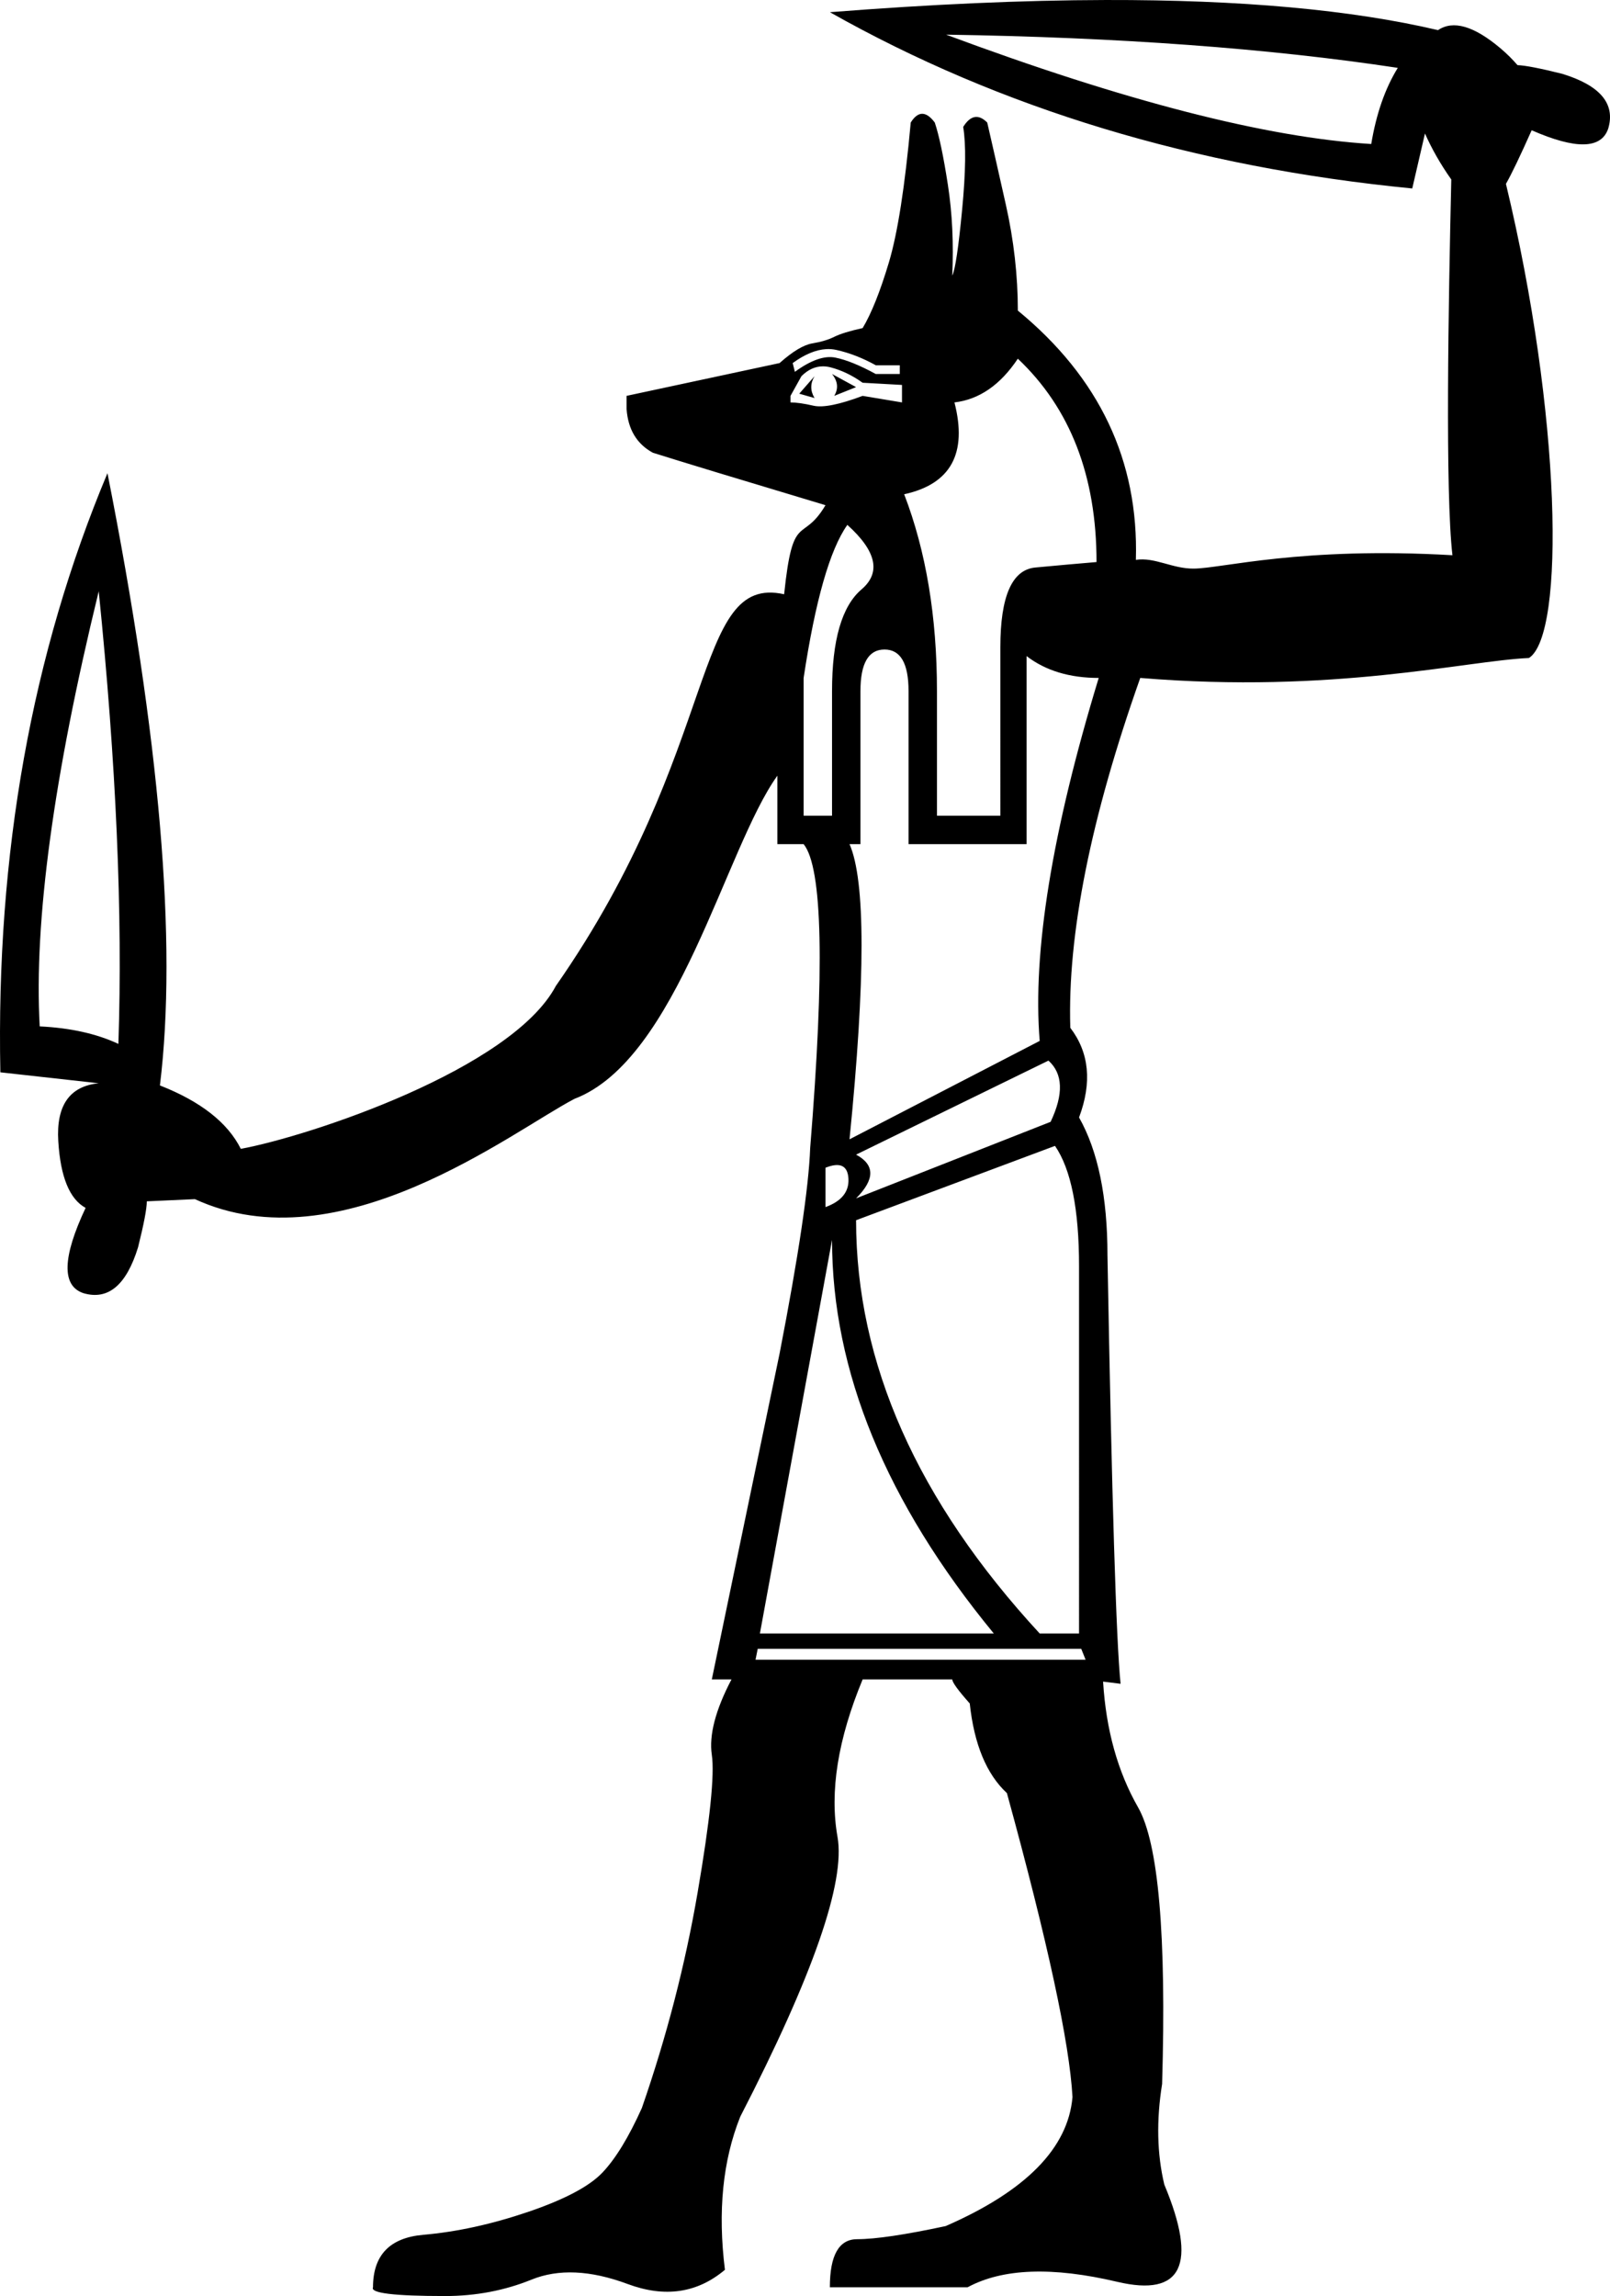 <?xml version="1.0" encoding="UTF-8" standalone="no"?>
<svg
   width="1262.229"
   height="1799.466"
   version="1.1"
   id="svg1"
   xmlns="http://www.w3.org/2000/svg"
   xmlns:svg="http://www.w3.org/2000/svg">
  <defs
     id="defs1" />
  <path
     id="path1"
     style="fill:#000000;stroke:none;stroke-width:100.595"
     d="M 866.896,0.005 C 801.958,0.147 729.869,3.332 650.629,9.561 784.403,85.079 936.592,131.125 1107.194,147.699 l 9.971,-43.073 c 5.239,11.798 11.983,23.797 20.632,36.05 -2.285,98.253 -4.807,245.343 0.905,294.469 -118.817,-6.855 -180.291,10.287 -202.772,10.49 -16.877,0.152 -30.56,-9.141 -45.413,-6.856 2.285,-77.688 -28.563,-142.808 -92.541,-195.362 0,-27.419 -3.142,-55.125 -9.426,-83.115 -6.284,-27.991 -11.138,-49.412 -14.566,-64.264 -6.855,-6.855 -13.139,-5.712 -18.851,3.428 2.285,13.71 2,35.416 -0.856,65.12 -2.856,29.704 -5.427,46.843 -7.712,51.412 1.142,-25.134 -5.5e-4,-48.841 -3.428,-71.12 -3.427,-22.278 -6.854,-38.558 -10.282,-48.84 -6.855,-9.14 -13.139,-9.14 -18.851,0 -4.57,50.269 -10.283,86.827 -17.137,109.676 -6.855,22.849 -13.709,39.988 -20.563,51.412 -10.282,2.285 -17.709,4.569 -22.279,6.854 -4.57,2.285 -10.283,3.999 -17.137,5.142 -6.855,1.142 -15.423,6.284 -25.705,15.424 l -119.96,25.705 v 10.282 c 1.142,15.995 7.998,27.42 20.565,34.275 21.707,6.855 66.835,20.564 135.384,41.129 -18.28,30.847 -25.567,3.541 -32.422,69.805 C 542.138,449.423 565.822,586.487 435.783,772.717 401.124,837.927 242.876,890.388 188.788,900.386 178.506,879.822 157.37,863.255 125.38,850.688 139.09,738.726 125.381,578.779 84.252,370.849 24.843,512.516 -3.147,669.036 0.28,840.406 L 77.398,848.974 c -22.849,2.285 -33.419,17.422 -31.705,45.413 1.714,27.991 8.854,45.414 21.421,52.268 -18.28,38.844 -18.849,61.123 -1.712,66.836 19.422,5.712 33.703,-6.285 42.843,-35.989 4.57,-18.28 6.854,-30.275 6.854,-35.987 l 37.703,-1.714 c 113.784,52.375 247.78,-52.479 297.512,-78.579 81.115,-30.847 118.299,-196.561 159.155,-253.305 v 53.646 h 20.565 c 14.852,18.28 16.565,97.68 5.14,238.204 -1.143,30.847 -9.139,84.543 -23.991,161.089 l -53.124,255.344 h 15.423 c -12.567,23.992 -17.708,43.699 -15.423,59.122 2.285,15.423 -1.429,51.412 -11.14,107.964 -9.711,56.552 -24.277,112.82 -43.699,168.801 -10.282,22.849 -20.565,39.701 -30.847,50.554 -10.282,10.854 -29.704,21.136 -58.266,30.847 -28.562,9.711 -55.982,15.709 -82.259,17.994 -26.277,2.285 -39.415,15.994 -39.415,41.129 -2.285,4.569 16.566,6.856 56.552,6.856 23.992,0 46.556,-4.285 67.692,-12.854 21.136,-8.569 46.271,-7.426 75.404,3.428 29.133,10.854 54.553,7.14 76.26,-11.14 -5.712,-45.699 -1.714,-85.686 11.996,-119.96 57.124,-110.82 82.545,-183.938 76.262,-219.355 -6.284,-35.417 0.285,-76.545 19.707,-123.386 h 70.262 c 0,2.285 4.57,8.569 13.71,18.852 3.427,31.989 13.138,55.41 29.133,70.262 31.989,116.532 49.125,195.933 51.41,238.204 -3.427,39.986 -36.559,73.69 -99.395,101.109 -31.989,6.855 -55.125,10.282 -69.406,10.282 -14.281,0 -21.421,12.568 -21.421,37.703 h 107.965 c 27.419,-14.852 66.548,-16.28 117.388,-4.284 50.84,11.996 63.122,-13.426 36.845,-76.262 -5.712,-23.992 -6.282,-50.268 -1.712,-78.829 3.427,-116.532 -2.857,-188.794 -18.851,-216.785 -15.995,-27.99 -25.134,-60.837 -27.419,-98.539 l 13.71,1.716 c -3.427,-33.132 -6.856,-145.094 -10.284,-335.887 0,-45.699 -7.425,-81.688 -22.277,-107.965 10.282,-27.419 7.996,-50.84 -6.856,-70.262 -2.285,-73.118 15.996,-164.516 54.84,-274.193 151.949,12.567 254.468,-13.347 304.737,-15.632 28.562,-18.28 25.371,-191.074 -18.043,-371.585 4.481,-7.842 11.29,-22.085 20.166,-42.012 34.654,15.192 54.671,14.736 60.041,-1.375 5.712,-19.422 -6.283,-33.703 -35.987,-42.843 -17.484,-4.371 -29.154,-6.626 -35.141,-6.816 -3.793,-4.38 -8.123,-8.777 -13.365,-13.204 -20.871,-17.624 -37.141,-22.219 -48.974,-14.237 C 1059.525,7.672 972.766,-0.227 866.896,0.005 Z M 741.739,27.156 c 135.491,2.1 253.53,10.778 354.117,26.036 -9.941,16.088 -16.878,35.98 -20.809,59.675 C 992.817,107.816 881.715,79.247 741.739,27.156 Z M 77.398,463.39 C 91.108,598.202 96.249,716.447 92.821,818.127 75.684,810.13 55.119,805.56 31.127,804.417 26.558,722.159 41.981,608.484 77.398,463.39 Z M 647.813,273.622 c 2.713,-0.143 5.356,0.072 7.926,0.643 10.282,2.285 20.565,6.283 30.847,11.996 h 18.851 v 6.854 h -18.851 c -12.567,-6.855 -23.134,-11.138 -31.703,-12.852 -8.569,-1.714 -19.138,1.998 -31.705,11.138 l -1.714,-6.854 c 9.425,-6.855 18.209,-10.497 26.349,-10.925 z m 150.164,7.497 c 41.129,38.844 61.694,91.969 61.694,159.375 -13.71,1.142 -29.705,2.57 -47.984,4.284 -18.28,1.714 -27.419,22.563 -27.419,62.55 V 639.283 H 734.57 v -97.681 c 0,-58.266 -8.57,-109.677 -25.707,-154.233 36.559,-7.997 49.699,-31.989 39.417,-71.976 19.422,-2.285 35.987,-13.71 49.696,-34.275 z m -152.787,5.998 c 2.035,0 4.123,0.287 6.265,0.858 8.569,2.285 16.852,6.283 24.849,11.996 l 30.847,1.714 v 13.71 l -30.847,-5.142 c -18.28,6.855 -31.133,9.425 -38.559,7.712 -7.426,-1.714 -13.424,-2.57 -17.993,-2.57 v -5.142 l 8.568,-15.424 c 5.141,-5.141 10.765,-7.712 16.87,-7.712 z m 7.121,5.998 c 4.57,5.712 5.141,11.425 1.714,17.137 l 17.137,-6.854 z m -13.71,1.714 -11.996,13.71 11.996,3.428 c -3.427,-5.712 -3.427,-11.425 0,-17.137 z m 25.705,116.532 c 22.849,20.564 26.563,37.416 11.14,50.554 -15.423,13.138 -23.135,39.701 -23.135,79.687 v 97.681 h -22.277 V 531.321 c 9.14,-60.551 20.563,-100.538 34.273,-119.96 z m 29.133,97.681 c 12.567,0 18.851,10.854 18.851,32.561 v 119.96 h 92.541 V 514.183 c 14.852,11.425 33.703,17.137 56.552,17.137 -36.559,119.959 -51.983,214.784 -46.271,284.475 l -149.093,77.118 c 12.567,-125.672 12.567,-202.789 0,-231.351 h 8.57 V 541.602 c 0,-21.707 6.282,-32.561 18.849,-32.561 z M 821.97,831.219 c 11.425,10.282 11.996,26.277 1.714,47.984 l -152.521,59.98 c 14.852,-14.852 14.852,-26.278 0,-34.275 z m 5.14,66.836 c 12.567,18.28 18.851,49.697 18.851,94.253 V 1280.211 H 815.114 C 719.146,1176.246 671.162,1068.283 671.162,956.321 Z M 654.722,913.156 c 6.534,-0.643 10.015,2.893 10.443,10.604 0.571,10.282 -5.426,17.707 -17.993,22.277 V 915.191 c 2.856,-1.142 5.373,-1.82 7.55,-2.035 z m -2.411,58.589 c 0,102.823 42.273,205.644 126.816,308.466 H 595.759 Z m -58.266,320.462 h 253.63 l 3.428,8.57 H 592.331 Z" />
</svg>
